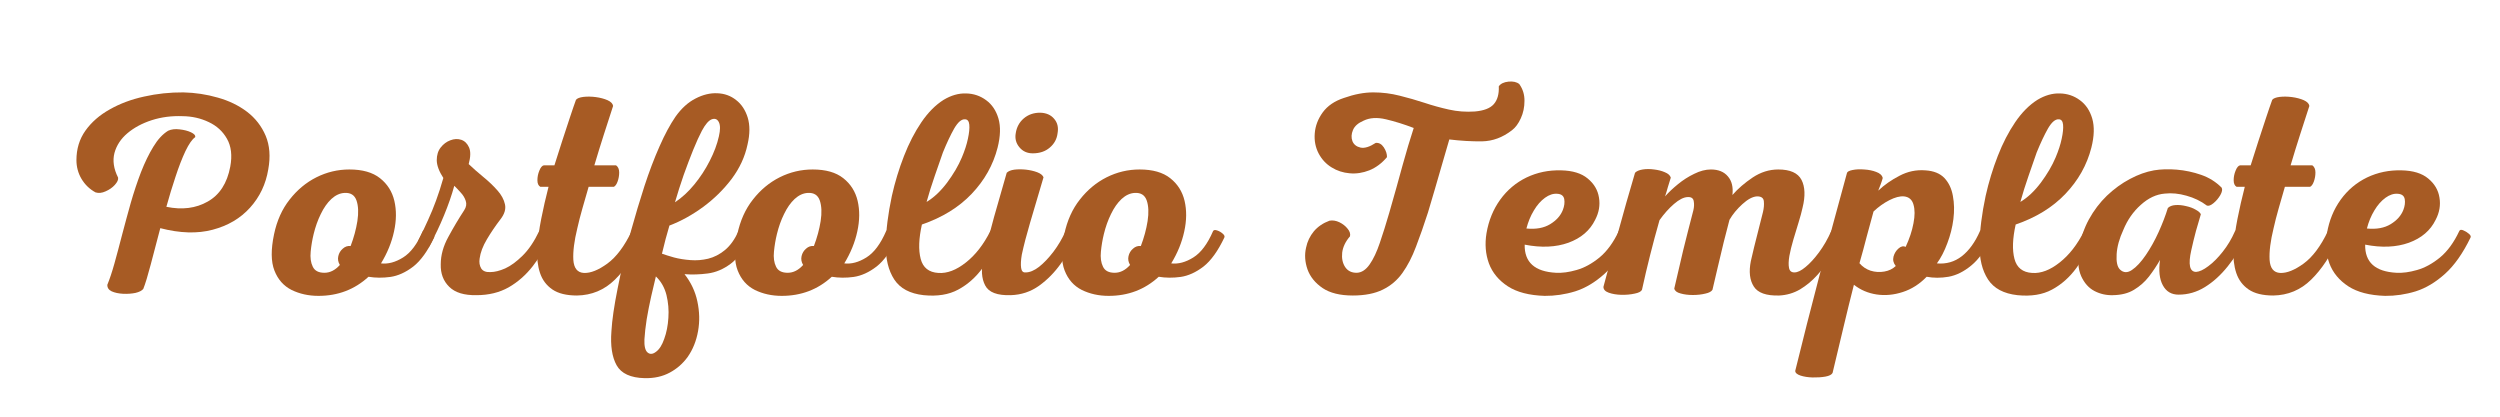 <svg xmlns="http://www.w3.org/2000/svg" xmlns:xlink="http://www.w3.org/1999/xlink" width="300" zoomAndPan="magnify" viewBox="0 0 224.88 37.5" height="50" preserveAspectRatio="xMidYMid meet" version="1.0"><defs><g/></defs><g fill="#a75b24" fill-opacity="1"><g transform="translate(3.835, 26.362)"><g><path d="M 11.234 -14.594 C 11.523 -14.727 11.867 -14.77 12.266 -14.719 C 12.672 -14.676 13.016 -14.586 13.297 -14.453 C 13.586 -14.316 13.711 -14.172 13.672 -14.016 C 13.398 -13.828 13.109 -13.41 12.797 -12.766 C 12.492 -12.117 12.195 -11.352 11.906 -10.469 C 11.613 -9.594 11.336 -8.688 11.078 -7.75 C 12.492 -7.457 13.734 -7.613 14.797 -8.219 C 15.867 -8.82 16.547 -9.867 16.828 -11.359 C 17.016 -12.367 16.914 -13.207 16.531 -13.875 C 16.156 -14.539 15.609 -15.039 14.891 -15.375 C 14.172 -15.719 13.395 -15.895 12.562 -15.906 C 11.57 -15.945 10.641 -15.828 9.766 -15.547 C 8.898 -15.266 8.172 -14.875 7.578 -14.375 C 6.984 -13.875 6.594 -13.281 6.406 -12.594 C 6.227 -11.906 6.336 -11.164 6.734 -10.375 C 6.766 -10.188 6.664 -9.969 6.438 -9.719 C 6.219 -9.477 5.941 -9.285 5.609 -9.141 C 5.285 -8.992 4.984 -8.961 4.703 -9.047 C 4.172 -9.336 3.75 -9.742 3.438 -10.266 C 3.133 -10.785 2.984 -11.348 2.984 -11.953 C 2.984 -12.961 3.254 -13.848 3.797 -14.609 C 4.336 -15.367 5.066 -16.004 5.984 -16.516 C 6.898 -17.035 7.93 -17.422 9.078 -17.672 C 10.223 -17.93 11.398 -18.055 12.609 -18.047 C 13.672 -18.023 14.703 -17.867 15.703 -17.578 C 16.711 -17.297 17.594 -16.867 18.344 -16.297 C 19.094 -15.723 19.648 -15.004 20.016 -14.141 C 20.379 -13.273 20.457 -12.27 20.25 -11.125 C 20.031 -9.789 19.484 -8.641 18.609 -7.672 C 17.742 -6.711 16.625 -6.051 15.25 -5.688 C 13.875 -5.32 12.301 -5.367 10.531 -5.828 C 10.219 -4.66 9.93 -3.57 9.672 -2.562 C 9.41 -1.562 9.188 -0.828 9 -0.359 C 8.875 -0.203 8.641 -0.082 8.297 0 C 7.953 0.07 7.578 0.098 7.172 0.078 C 6.773 0.055 6.438 -0.016 6.156 -0.141 C 5.883 -0.273 5.754 -0.473 5.766 -0.734 C 5.973 -1.234 6.188 -1.875 6.406 -2.656 C 6.625 -3.438 6.852 -4.297 7.094 -5.234 C 7.344 -6.18 7.602 -7.141 7.875 -8.109 C 8.156 -9.078 8.461 -10 8.797 -10.875 C 9.141 -11.75 9.508 -12.508 9.906 -13.156 C 10.301 -13.812 10.742 -14.289 11.234 -14.594 Z M 11.234 -14.594 "/></g></g></g><g fill="#a75b24" fill-opacity="1"><g transform="translate(24.449, 26.362)"><g><path d="M 6.938 -11.109 C 8.113 -11.109 9.031 -10.848 9.688 -10.328 C 10.352 -9.805 10.785 -9.125 10.984 -8.281 C 11.18 -7.438 11.172 -6.52 10.953 -5.531 C 10.742 -4.551 10.352 -3.594 9.781 -2.656 C 10.414 -2.582 11.078 -2.758 11.766 -3.188 C 12.453 -3.613 13.047 -4.406 13.547 -5.562 C 13.598 -5.664 13.719 -5.688 13.906 -5.625 C 14.102 -5.562 14.273 -5.461 14.422 -5.328 C 14.566 -5.203 14.613 -5.086 14.562 -4.984 C 13.988 -3.773 13.363 -2.906 12.688 -2.375 C 12.008 -1.852 11.32 -1.539 10.625 -1.438 C 9.938 -1.344 9.281 -1.348 8.656 -1.453 C 7.406 -0.305 5.906 0.266 4.156 0.266 C 3.258 0.266 2.453 0.086 1.734 -0.266 C 1.016 -0.629 0.5 -1.211 0.188 -2.016 C -0.125 -2.816 -0.133 -3.906 0.156 -5.281 C 0.414 -6.508 0.883 -7.551 1.562 -8.406 C 2.238 -9.27 3.039 -9.938 3.969 -10.406 C 4.906 -10.875 5.895 -11.109 6.938 -11.109 Z M 6.5 -9 C 6.082 -8.977 5.688 -8.797 5.312 -8.453 C 4.945 -8.109 4.629 -7.656 4.359 -7.094 C 4.086 -6.539 3.875 -5.941 3.719 -5.297 C 3.594 -4.785 3.504 -4.258 3.453 -3.719 C 3.398 -3.176 3.461 -2.723 3.641 -2.359 C 3.816 -1.992 4.164 -1.812 4.688 -1.812 C 5.195 -1.812 5.66 -2.047 6.078 -2.516 C 5.922 -2.773 5.875 -3.039 5.938 -3.312 C 6 -3.582 6.133 -3.805 6.344 -3.984 C 6.551 -4.172 6.785 -4.25 7.047 -4.219 C 7.336 -4.977 7.539 -5.727 7.656 -6.469 C 7.77 -7.219 7.742 -7.832 7.578 -8.312 C 7.41 -8.801 7.051 -9.031 6.5 -9 Z M 6.5 -9 "/></g></g></g><g fill="#a75b24" fill-opacity="1"><g transform="translate(37.732, 26.362)"><g><path d="M 0.859 -4.219 C 0.805 -4.094 0.68 -4.051 0.484 -4.094 C 0.285 -4.133 0.117 -4.223 -0.016 -4.359 C -0.16 -4.504 -0.195 -4.641 -0.125 -4.766 C 0.195 -5.398 0.484 -6 0.734 -6.562 C 0.992 -7.125 1.234 -7.707 1.453 -8.312 C 1.68 -8.926 1.898 -9.602 2.109 -10.344 C 1.723 -10.938 1.523 -11.469 1.516 -11.938 C 1.516 -12.406 1.633 -12.789 1.875 -13.094 C 2.113 -13.395 2.398 -13.609 2.734 -13.734 C 3.078 -13.867 3.406 -13.883 3.719 -13.781 C 4.031 -13.676 4.266 -13.445 4.422 -13.094 C 4.578 -12.738 4.566 -12.238 4.391 -11.594 C 4.785 -11.219 5.223 -10.832 5.703 -10.438 C 6.18 -10.051 6.602 -9.648 6.969 -9.234 C 7.332 -8.828 7.562 -8.406 7.656 -7.969 C 7.75 -7.539 7.613 -7.094 7.25 -6.625 C 6.801 -6.039 6.395 -5.441 6.031 -4.828 C 5.664 -4.211 5.445 -3.633 5.375 -3.094 C 5.32 -2.75 5.367 -2.453 5.516 -2.203 C 5.672 -1.961 5.945 -1.852 6.344 -1.875 C 6.727 -1.875 7.172 -1.984 7.672 -2.203 C 8.172 -2.43 8.691 -2.812 9.234 -3.344 C 9.785 -3.883 10.285 -4.625 10.734 -5.562 C 10.785 -5.664 10.898 -5.68 11.078 -5.609 C 11.266 -5.547 11.43 -5.445 11.578 -5.312 C 11.723 -5.188 11.77 -5.078 11.719 -4.984 C 11.289 -4.055 10.77 -3.195 10.156 -2.406 C 9.539 -1.613 8.816 -0.977 7.984 -0.5 C 7.148 -0.031 6.188 0.203 5.094 0.203 C 3.988 0.223 3.172 -0.023 2.641 -0.547 C 2.109 -1.066 1.852 -1.742 1.875 -2.578 C 1.875 -3.391 2.102 -4.211 2.562 -5.047 C 3.02 -5.891 3.492 -6.688 3.984 -7.438 C 4.172 -7.727 4.219 -8.008 4.125 -8.281 C 4.039 -8.551 3.891 -8.801 3.672 -9.031 C 3.461 -9.27 3.27 -9.473 3.094 -9.641 C 2.863 -8.797 2.555 -7.91 2.172 -6.984 C 1.797 -6.066 1.359 -5.145 0.859 -4.219 Z M 0.859 -4.219 "/></g></g></g><g fill="#a75b24" fill-opacity="1"><g transform="translate(48.182, 26.362)"><g><path d="M 3.688 0.234 C 2.738 0.234 2 0.051 1.469 -0.312 C 0.938 -0.676 0.566 -1.172 0.359 -1.797 C 0.148 -2.43 0.066 -3.164 0.109 -4 C 0.16 -4.832 0.281 -5.723 0.469 -6.672 C 0.656 -7.617 0.875 -8.578 1.125 -9.547 L 0.391 -9.547 C 0.211 -9.648 0.125 -9.848 0.125 -10.141 C 0.125 -10.43 0.18 -10.719 0.297 -11 C 0.41 -11.289 0.547 -11.453 0.703 -11.484 L 1.656 -11.484 C 1.883 -12.211 2.117 -12.945 2.359 -13.688 C 2.609 -14.438 2.836 -15.133 3.047 -15.781 C 3.266 -16.438 3.445 -16.969 3.594 -17.375 C 3.695 -17.508 3.922 -17.598 4.266 -17.641 C 4.609 -17.68 4.977 -17.676 5.375 -17.625 C 5.781 -17.57 6.133 -17.477 6.438 -17.344 C 6.738 -17.207 6.906 -17.035 6.938 -16.828 C 6.664 -15.992 6.391 -15.141 6.109 -14.266 C 5.828 -13.391 5.539 -12.461 5.25 -11.484 L 7.203 -11.484 C 7.391 -11.348 7.484 -11.133 7.484 -10.844 C 7.484 -10.562 7.438 -10.289 7.344 -10.031 C 7.25 -9.77 7.133 -9.609 7 -9.547 L 4.734 -9.547 C 4.547 -8.879 4.359 -8.227 4.172 -7.594 C 3.992 -6.969 3.844 -6.379 3.719 -5.828 C 3.438 -4.68 3.316 -3.727 3.359 -2.969 C 3.41 -2.219 3.727 -1.828 4.312 -1.797 C 4.914 -1.773 5.617 -2.055 6.422 -2.641 C 7.234 -3.234 7.961 -4.207 8.609 -5.562 C 8.66 -5.688 8.773 -5.711 8.953 -5.641 C 9.141 -5.566 9.305 -5.461 9.453 -5.328 C 9.598 -5.191 9.645 -5.07 9.594 -4.969 C 8.883 -3.383 8.051 -2.125 7.094 -1.188 C 6.145 -0.258 5.008 0.211 3.688 0.234 Z M 3.688 0.234 "/></g></g></g><g fill="#a75b24" fill-opacity="1"><g transform="translate(56.5, 26.362)"><g><path d="M 4.234 -15.859 C 4.773 -16.617 5.379 -17.164 6.047 -17.5 C 6.711 -17.844 7.363 -18 8 -17.969 C 8.645 -17.945 9.207 -17.742 9.688 -17.359 C 10.176 -16.984 10.523 -16.457 10.734 -15.781 C 10.941 -15.102 10.938 -14.297 10.719 -13.359 C 10.488 -12.254 10.008 -11.219 9.281 -10.25 C 8.551 -9.289 7.695 -8.453 6.719 -7.734 C 5.738 -7.016 4.727 -6.457 3.688 -6.062 C 3.582 -5.707 3.469 -5.301 3.344 -4.844 C 3.227 -4.383 3.117 -3.945 3.016 -3.531 C 3.305 -3.426 3.672 -3.312 4.109 -3.188 C 4.555 -3.07 5.047 -2.992 5.578 -2.953 C 6.109 -2.91 6.641 -2.953 7.172 -3.078 C 7.711 -3.211 8.219 -3.473 8.688 -3.859 C 9.164 -4.254 9.57 -4.82 9.906 -5.562 C 9.957 -5.664 10.07 -5.688 10.25 -5.625 C 10.438 -5.562 10.602 -5.461 10.75 -5.328 C 10.895 -5.203 10.953 -5.098 10.922 -5.016 C 10.43 -3.91 9.859 -3.113 9.203 -2.625 C 8.547 -2.133 7.859 -1.844 7.141 -1.75 C 6.422 -1.656 5.723 -1.633 5.047 -1.688 C 5.629 -0.945 6.016 -0.129 6.203 0.766 C 6.398 1.672 6.422 2.562 6.266 3.438 C 6.109 4.32 5.797 5.098 5.328 5.766 C 4.898 6.359 4.363 6.828 3.719 7.172 C 3.07 7.523 2.316 7.691 1.453 7.672 C 0.191 7.641 -0.645 7.254 -1.062 6.516 C -1.477 5.773 -1.633 4.75 -1.531 3.438 C -1.477 2.457 -1.289 1.172 -0.969 -0.422 C -0.656 -2.023 -0.254 -3.75 0.234 -5.594 C 0.617 -6.977 1.02 -8.316 1.438 -9.609 C 1.863 -10.91 2.316 -12.102 2.797 -13.188 C 3.273 -14.27 3.754 -15.16 4.234 -15.859 Z M 6.609 -14.594 C 6.379 -14.156 6.117 -13.582 5.828 -12.875 C 5.547 -12.176 5.258 -11.422 4.969 -10.609 C 4.688 -9.797 4.426 -8.977 4.188 -8.156 C 4.812 -8.57 5.391 -9.102 5.922 -9.75 C 6.461 -10.406 6.926 -11.113 7.312 -11.875 C 7.707 -12.645 7.984 -13.383 8.141 -14.094 C 8.273 -14.664 8.273 -15.086 8.141 -15.359 C 8.004 -15.641 7.789 -15.727 7.5 -15.625 C 7.219 -15.52 6.922 -15.176 6.609 -14.594 Z M 2.469 -1.484 C 2.344 -0.984 2.203 -0.383 2.047 0.312 C 1.891 1.008 1.754 1.695 1.641 2.375 C 1.535 3.062 1.469 3.664 1.438 4.188 C 1.414 4.789 1.508 5.18 1.719 5.359 C 1.938 5.547 2.191 5.523 2.484 5.297 C 2.785 5.078 3.031 4.691 3.219 4.141 C 3.426 3.578 3.551 2.945 3.594 2.25 C 3.645 1.551 3.586 0.863 3.422 0.188 C 3.254 -0.477 2.938 -1.035 2.469 -1.484 Z M 2.469 -1.484 "/></g></g></g><g fill="#a75b24" fill-opacity="1"><g transform="translate(66.144, 26.362)"><g><path d="M 6.938 -11.109 C 8.113 -11.109 9.031 -10.848 9.688 -10.328 C 10.352 -9.805 10.785 -9.125 10.984 -8.281 C 11.18 -7.438 11.172 -6.52 10.953 -5.531 C 10.742 -4.551 10.352 -3.594 9.781 -2.656 C 10.414 -2.582 11.078 -2.758 11.766 -3.188 C 12.453 -3.613 13.047 -4.406 13.547 -5.562 C 13.598 -5.664 13.719 -5.688 13.906 -5.625 C 14.102 -5.562 14.273 -5.461 14.422 -5.328 C 14.566 -5.203 14.613 -5.086 14.562 -4.984 C 13.988 -3.773 13.363 -2.906 12.688 -2.375 C 12.008 -1.852 11.32 -1.539 10.625 -1.438 C 9.938 -1.344 9.281 -1.348 8.656 -1.453 C 7.406 -0.305 5.906 0.266 4.156 0.266 C 3.258 0.266 2.453 0.086 1.734 -0.266 C 1.016 -0.629 0.5 -1.211 0.188 -2.016 C -0.125 -2.816 -0.133 -3.906 0.156 -5.281 C 0.414 -6.508 0.883 -7.551 1.562 -8.406 C 2.238 -9.27 3.039 -9.938 3.969 -10.406 C 4.906 -10.875 5.895 -11.109 6.938 -11.109 Z M 6.5 -9 C 6.082 -8.977 5.688 -8.797 5.312 -8.453 C 4.945 -8.109 4.629 -7.656 4.359 -7.094 C 4.086 -6.539 3.875 -5.941 3.719 -5.297 C 3.594 -4.785 3.504 -4.258 3.453 -3.719 C 3.398 -3.176 3.461 -2.723 3.641 -2.359 C 3.816 -1.992 4.164 -1.812 4.688 -1.812 C 5.195 -1.812 5.66 -2.047 6.078 -2.516 C 5.922 -2.773 5.875 -3.039 5.938 -3.312 C 6 -3.582 6.133 -3.805 6.344 -3.984 C 6.551 -4.172 6.785 -4.25 7.047 -4.219 C 7.336 -4.977 7.539 -5.727 7.656 -6.469 C 7.77 -7.219 7.742 -7.832 7.578 -8.312 C 7.41 -8.801 7.051 -9.031 6.5 -9 Z M 6.5 -9 "/></g></g></g><g fill="#a75b24" fill-opacity="1"><g transform="translate(79.427, 26.362)"><g><path d="M 5.438 -17.375 C 6.113 -17.781 6.785 -17.973 7.453 -17.953 C 8.129 -17.941 8.734 -17.738 9.266 -17.344 C 9.797 -16.957 10.164 -16.406 10.375 -15.688 C 10.582 -14.969 10.555 -14.098 10.297 -13.078 C 9.898 -11.516 9.117 -10.125 7.953 -8.906 C 6.797 -7.695 5.305 -6.781 3.484 -6.156 C 3.203 -4.895 3.164 -3.863 3.375 -3.062 C 3.582 -2.27 4.113 -1.848 4.969 -1.797 C 5.758 -1.742 6.582 -2.055 7.438 -2.734 C 8.301 -3.41 9.035 -4.352 9.641 -5.562 C 9.691 -5.664 9.805 -5.68 9.984 -5.609 C 10.16 -5.547 10.328 -5.445 10.484 -5.312 C 10.641 -5.188 10.691 -5.078 10.641 -4.984 C 10.129 -4.004 9.566 -3.094 8.953 -2.25 C 8.336 -1.406 7.602 -0.754 6.75 -0.297 C 5.906 0.16 4.867 0.328 3.641 0.203 C 2.41 0.066 1.531 -0.398 1 -1.203 C 0.469 -2.016 0.211 -3.066 0.234 -4.359 C 0.254 -5.66 0.438 -7.117 0.781 -8.734 C 1.062 -9.984 1.426 -11.18 1.875 -12.328 C 2.32 -13.473 2.844 -14.484 3.438 -15.359 C 4.039 -16.242 4.707 -16.914 5.438 -17.375 Z M 7.359 -15.625 C 7.047 -15.645 6.723 -15.367 6.391 -14.797 C 6.066 -14.223 5.727 -13.504 5.375 -12.641 C 5.164 -12.047 4.922 -11.344 4.641 -10.531 C 4.359 -9.719 4.113 -8.938 3.906 -8.188 C 4.562 -8.582 5.176 -9.16 5.75 -9.922 C 6.32 -10.691 6.766 -11.445 7.078 -12.188 C 7.336 -12.801 7.52 -13.363 7.625 -13.875 C 7.738 -14.395 7.781 -14.816 7.75 -15.141 C 7.719 -15.461 7.586 -15.625 7.359 -15.625 Z M 7.359 -15.625 "/></g></g></g><g fill="#a75b24" fill-opacity="1"><g transform="translate(88.81, 26.362)"><g><path d="M 4.078 -12.562 C 3.578 -12.562 3.176 -12.742 2.875 -13.109 C 2.57 -13.473 2.461 -13.895 2.547 -14.375 C 2.629 -14.914 2.867 -15.359 3.266 -15.703 C 3.672 -16.047 4.16 -16.219 4.734 -16.219 C 5.285 -16.207 5.707 -16.023 6 -15.672 C 6.301 -15.328 6.406 -14.895 6.312 -14.375 C 6.25 -13.852 6.016 -13.422 5.609 -13.078 C 5.211 -12.734 4.703 -12.562 4.078 -12.562 Z M 2.109 0.203 C 0.891 0.242 0.117 -0.047 -0.203 -0.672 C -0.535 -1.297 -0.586 -2.113 -0.359 -3.125 C -0.066 -4.352 0.25 -5.586 0.594 -6.828 C 0.945 -8.066 1.328 -9.395 1.734 -10.812 C 1.879 -10.957 2.109 -11.051 2.422 -11.094 C 2.742 -11.133 3.094 -11.133 3.469 -11.094 C 3.844 -11.051 4.18 -10.973 4.484 -10.859 C 4.785 -10.742 4.973 -10.594 5.047 -10.406 C 4.555 -8.719 4.148 -7.344 3.828 -6.281 C 3.516 -5.219 3.27 -4.273 3.094 -3.453 C 3.008 -2.953 2.988 -2.551 3.031 -2.25 C 3.07 -1.957 3.207 -1.82 3.438 -1.844 C 3.801 -1.844 4.203 -2.008 4.641 -2.344 C 5.078 -2.688 5.508 -3.141 5.938 -3.703 C 6.363 -4.266 6.723 -4.875 7.016 -5.531 C 7.066 -5.656 7.18 -5.68 7.359 -5.609 C 7.547 -5.547 7.719 -5.445 7.875 -5.312 C 8.031 -5.188 8.082 -5.07 8.031 -4.969 C 7.656 -4.207 7.18 -3.43 6.609 -2.641 C 6.047 -1.848 5.391 -1.18 4.641 -0.641 C 3.891 -0.109 3.047 0.172 2.109 0.203 Z M 2.109 0.203 "/></g></g></g><g fill="#a75b24" fill-opacity="1"><g transform="translate(95.569, 26.362)"><g><path d="M 6.938 -11.109 C 8.113 -11.109 9.031 -10.848 9.688 -10.328 C 10.352 -9.805 10.785 -9.125 10.984 -8.281 C 11.18 -7.438 11.172 -6.52 10.953 -5.531 C 10.742 -4.551 10.352 -3.594 9.781 -2.656 C 10.414 -2.582 11.078 -2.758 11.766 -3.188 C 12.453 -3.613 13.047 -4.406 13.547 -5.562 C 13.598 -5.664 13.719 -5.688 13.906 -5.625 C 14.102 -5.562 14.273 -5.461 14.422 -5.328 C 14.566 -5.203 14.613 -5.086 14.562 -4.984 C 13.988 -3.773 13.363 -2.906 12.688 -2.375 C 12.008 -1.852 11.32 -1.539 10.625 -1.438 C 9.938 -1.344 9.281 -1.348 8.656 -1.453 C 7.406 -0.305 5.906 0.266 4.156 0.266 C 3.258 0.266 2.453 0.086 1.734 -0.266 C 1.016 -0.629 0.5 -1.211 0.188 -2.016 C -0.125 -2.816 -0.133 -3.906 0.156 -5.281 C 0.414 -6.508 0.883 -7.551 1.562 -8.406 C 2.238 -9.27 3.039 -9.938 3.969 -10.406 C 4.906 -10.875 5.895 -11.109 6.938 -11.109 Z M 6.5 -9 C 6.082 -8.977 5.688 -8.797 5.312 -8.453 C 4.945 -8.109 4.629 -7.656 4.359 -7.094 C 4.086 -6.539 3.875 -5.941 3.719 -5.297 C 3.594 -4.785 3.504 -4.258 3.453 -3.719 C 3.398 -3.176 3.461 -2.723 3.641 -2.359 C 3.816 -1.992 4.164 -1.812 4.688 -1.812 C 5.195 -1.812 5.66 -2.047 6.078 -2.516 C 5.922 -2.773 5.875 -3.039 5.938 -3.312 C 6 -3.582 6.133 -3.805 6.344 -3.984 C 6.551 -4.172 6.785 -4.25 7.047 -4.219 C 7.336 -4.977 7.539 -5.727 7.656 -6.469 C 7.77 -7.219 7.742 -7.832 7.578 -8.312 C 7.41 -8.801 7.051 -9.031 6.5 -9 Z M 6.5 -9 "/></g></g></g><g fill="#a75b24" fill-opacity="1"><g transform="translate(108.852, 26.362)"><g/></g></g><g fill="#a75b24" fill-opacity="1"><g transform="translate(114.909, 26.362)"><g><path d="M 5.984 -17.547 C 6.922 -17.879 7.801 -18.047 8.625 -18.047 C 9.445 -18.047 10.238 -17.945 11 -17.75 C 11.758 -17.562 12.504 -17.348 13.234 -17.109 C 13.961 -16.867 14.695 -16.664 15.438 -16.5 C 16.188 -16.332 16.961 -16.273 17.766 -16.328 C 18.578 -16.398 19.145 -16.617 19.469 -16.984 C 19.801 -17.359 19.953 -17.895 19.922 -18.594 C 20.086 -18.832 20.379 -18.973 20.797 -19.016 C 21.211 -19.055 21.535 -18.984 21.766 -18.797 C 22.086 -18.348 22.242 -17.844 22.234 -17.281 C 22.234 -16.719 22.125 -16.195 21.906 -15.719 C 21.688 -15.238 21.422 -14.879 21.109 -14.641 C 20.273 -13.992 19.379 -13.66 18.422 -13.641 C 17.473 -13.629 16.488 -13.688 15.469 -13.812 C 15.227 -12.977 14.957 -12.047 14.656 -11.016 C 14.363 -9.984 13.992 -8.723 13.547 -7.234 C 13.18 -6.098 12.82 -5.07 12.469 -4.156 C 12.125 -3.238 11.719 -2.453 11.25 -1.797 C 10.789 -1.148 10.203 -0.648 9.484 -0.297 C 8.773 0.055 7.875 0.234 6.781 0.234 C 5.633 0.234 4.727 0.008 4.062 -0.438 C 3.395 -0.895 2.941 -1.457 2.703 -2.125 C 2.473 -2.789 2.43 -3.441 2.578 -4.078 C 2.691 -4.629 2.926 -5.117 3.281 -5.547 C 3.645 -5.973 4.113 -6.289 4.688 -6.5 C 4.977 -6.551 5.273 -6.504 5.578 -6.359 C 5.879 -6.211 6.125 -6.02 6.312 -5.781 C 6.508 -5.551 6.582 -5.32 6.531 -5.094 C 6.125 -4.625 5.891 -4.133 5.828 -3.625 C 5.773 -3.113 5.863 -2.68 6.094 -2.328 C 6.332 -1.973 6.688 -1.801 7.156 -1.812 C 7.582 -1.832 7.961 -2.082 8.297 -2.562 C 8.641 -3.051 8.945 -3.703 9.219 -4.516 C 9.5 -5.336 9.781 -6.234 10.062 -7.203 C 10.531 -8.828 10.93 -10.258 11.266 -11.5 C 11.609 -12.738 11.941 -13.852 12.266 -14.844 C 11.398 -15.176 10.566 -15.438 9.766 -15.625 C 8.973 -15.812 8.301 -15.77 7.75 -15.5 C 7.258 -15.289 6.941 -15.008 6.797 -14.656 C 6.648 -14.301 6.633 -13.969 6.75 -13.656 C 6.875 -13.352 7.117 -13.16 7.484 -13.078 C 7.848 -13.004 8.301 -13.145 8.844 -13.5 C 9.133 -13.531 9.379 -13.395 9.578 -13.094 C 9.773 -12.789 9.867 -12.5 9.859 -12.219 C 9.391 -11.664 8.859 -11.27 8.266 -11.031 C 7.68 -10.801 7.094 -10.711 6.5 -10.766 C 5.906 -10.816 5.363 -10.992 4.875 -11.297 C 4.383 -11.598 4 -12.008 3.719 -12.531 C 3.426 -13.082 3.305 -13.691 3.359 -14.359 C 3.41 -15.023 3.648 -15.656 4.078 -16.25 C 4.516 -16.844 5.148 -17.273 5.984 -17.547 Z M 5.984 -17.547 "/></g></g></g><g fill="#a75b24" fill-opacity="1"><g transform="translate(133.52, 26.362)"><g><path d="M 6.922 -11.031 C 7.953 -11.008 8.75 -10.766 9.312 -10.297 C 9.883 -9.828 10.223 -9.254 10.328 -8.578 C 10.441 -7.898 10.328 -7.234 9.984 -6.578 C 9.516 -5.617 8.711 -4.93 7.578 -4.516 C 6.441 -4.109 5.129 -4.051 3.641 -4.344 C 3.609 -2.758 4.547 -1.914 6.453 -1.812 C 7.004 -1.781 7.625 -1.863 8.312 -2.062 C 9.008 -2.258 9.695 -2.633 10.375 -3.188 C 11.051 -3.75 11.629 -4.539 12.109 -5.562 C 12.16 -5.688 12.273 -5.711 12.453 -5.641 C 12.641 -5.566 12.812 -5.461 12.969 -5.328 C 13.125 -5.203 13.176 -5.086 13.125 -4.984 C 12.438 -3.566 11.672 -2.477 10.828 -1.719 C 9.984 -0.957 9.102 -0.43 8.188 -0.141 C 7.27 0.141 6.352 0.273 5.438 0.266 C 4.051 0.223 2.945 -0.062 2.125 -0.594 C 1.301 -1.133 0.734 -1.82 0.422 -2.656 C 0.117 -3.5 0.047 -4.398 0.203 -5.359 C 0.398 -6.516 0.812 -7.523 1.438 -8.391 C 2.07 -9.266 2.863 -9.93 3.812 -10.391 C 4.77 -10.848 5.805 -11.062 6.922 -11.031 Z M 6.578 -8.922 C 6.211 -8.953 5.844 -8.832 5.469 -8.562 C 5.094 -8.289 4.758 -7.91 4.469 -7.422 C 4.176 -6.941 3.953 -6.398 3.797 -5.797 C 4.66 -5.711 5.375 -5.844 5.938 -6.188 C 6.5 -6.531 6.879 -6.957 7.078 -7.469 C 7.211 -7.812 7.254 -8.133 7.203 -8.438 C 7.148 -8.738 6.941 -8.898 6.578 -8.922 Z M 6.578 -8.922 "/></g></g></g><g fill="#a75b24" fill-opacity="1"><g transform="translate(145.374, 26.362)"><g><path d="M 14.688 0.234 C 13.531 0.266 12.77 -0.004 12.406 -0.578 C 12.039 -1.148 11.953 -1.91 12.141 -2.859 C 12.211 -3.172 12.312 -3.594 12.438 -4.125 C 12.57 -4.664 12.711 -5.223 12.859 -5.797 C 13.004 -6.367 13.129 -6.863 13.234 -7.281 C 13.316 -7.625 13.344 -7.945 13.312 -8.25 C 13.281 -8.551 13.07 -8.695 12.688 -8.688 C 12.301 -8.664 11.863 -8.43 11.375 -7.984 C 10.895 -7.547 10.508 -7.078 10.219 -6.578 C 10.062 -6.004 9.891 -5.336 9.703 -4.578 C 9.523 -3.816 9.344 -3.051 9.156 -2.281 C 8.977 -1.52 8.82 -0.852 8.688 -0.281 C 8.594 -0.125 8.379 -0.008 8.047 0.062 C 7.711 0.145 7.336 0.188 6.922 0.188 C 6.504 0.188 6.133 0.141 5.812 0.047 C 5.488 -0.035 5.301 -0.18 5.25 -0.391 C 5.508 -1.535 5.773 -2.676 6.047 -3.812 C 6.328 -4.945 6.633 -6.156 6.969 -7.438 C 7.039 -7.727 7.051 -8.004 7 -8.266 C 6.957 -8.523 6.773 -8.645 6.453 -8.625 C 6.098 -8.613 5.688 -8.406 5.219 -8 C 4.758 -7.602 4.328 -7.117 3.922 -6.547 C 3.609 -5.453 3.328 -4.406 3.078 -3.406 C 2.828 -2.414 2.582 -1.375 2.344 -0.281 C 2.27 -0.125 2.051 -0.008 1.688 0.062 C 1.32 0.145 0.922 0.18 0.484 0.172 C 0.055 0.16 -0.316 0.098 -0.641 -0.016 C -0.961 -0.129 -1.125 -0.305 -1.125 -0.547 C -0.664 -2.266 -0.211 -3.945 0.234 -5.594 C 0.68 -7.238 1.176 -8.977 1.719 -10.812 C 1.852 -10.957 2.082 -11.055 2.406 -11.109 C 2.727 -11.16 3.07 -11.16 3.438 -11.109 C 3.801 -11.066 4.125 -10.984 4.406 -10.859 C 4.695 -10.742 4.875 -10.582 4.938 -10.375 C 4.852 -10.113 4.766 -9.828 4.672 -9.516 C 4.586 -9.203 4.504 -8.926 4.422 -8.688 C 4.742 -9.051 5.129 -9.414 5.578 -9.781 C 6.035 -10.156 6.523 -10.469 7.047 -10.719 C 7.566 -10.977 8.066 -11.109 8.547 -11.109 C 9.223 -11.109 9.734 -10.898 10.078 -10.484 C 10.43 -10.078 10.566 -9.52 10.484 -8.812 C 10.984 -9.383 11.594 -9.91 12.312 -10.391 C 13.031 -10.867 13.797 -11.109 14.609 -11.109 C 15.68 -11.109 16.379 -10.797 16.703 -10.172 C 17.023 -9.547 17.055 -8.711 16.797 -7.672 C 16.711 -7.285 16.594 -6.844 16.438 -6.344 C 16.281 -5.844 16.125 -5.328 15.969 -4.797 C 15.812 -4.266 15.691 -3.773 15.609 -3.328 C 15.535 -2.879 15.523 -2.52 15.578 -2.25 C 15.629 -1.977 15.789 -1.844 16.062 -1.844 C 16.344 -1.844 16.676 -2.004 17.062 -2.328 C 17.457 -2.648 17.863 -3.094 18.281 -3.656 C 18.695 -4.219 19.062 -4.852 19.375 -5.562 C 19.426 -5.688 19.539 -5.711 19.719 -5.641 C 19.906 -5.566 20.07 -5.461 20.219 -5.328 C 20.363 -5.203 20.41 -5.086 20.359 -4.984 C 20.078 -4.453 19.75 -3.883 19.375 -3.281 C 19.008 -2.688 18.594 -2.129 18.125 -1.609 C 17.656 -1.086 17.133 -0.656 16.562 -0.312 C 15.988 0.02 15.363 0.203 14.688 0.234 Z M 14.688 0.234 "/></g></g></g><g fill="#a75b24" fill-opacity="1"><g transform="translate(164.48, 26.362)"><g><path d="M 8.734 -11.031 C 9.484 -10.988 10.055 -10.758 10.453 -10.344 C 10.848 -9.926 11.102 -9.391 11.219 -8.734 C 11.344 -8.078 11.359 -7.379 11.266 -6.641 C 11.172 -5.898 10.988 -5.176 10.719 -4.469 C 10.457 -3.758 10.145 -3.156 9.781 -2.656 C 10.625 -2.582 11.367 -2.797 12.016 -3.297 C 12.672 -3.805 13.219 -4.562 13.656 -5.562 C 13.707 -5.664 13.82 -5.688 14 -5.625 C 14.188 -5.562 14.352 -5.461 14.5 -5.328 C 14.656 -5.203 14.707 -5.086 14.656 -4.984 C 14.145 -3.859 13.551 -3.02 12.875 -2.469 C 12.207 -1.914 11.523 -1.578 10.828 -1.453 C 10.141 -1.336 9.484 -1.336 8.859 -1.453 C 8.223 -0.797 7.504 -0.336 6.703 -0.078 C 5.91 0.18 5.129 0.254 4.359 0.141 C 3.586 0.023 2.906 -0.266 2.312 -0.734 C 2 0.484 1.688 1.754 1.375 3.078 C 1.062 4.398 0.734 5.773 0.391 7.203 C 0.305 7.359 0.094 7.469 -0.25 7.531 C -0.602 7.594 -0.988 7.617 -1.406 7.609 C -1.82 7.598 -2.188 7.539 -2.5 7.438 C -2.812 7.332 -2.969 7.191 -2.969 7.016 C -2.289 4.242 -1.566 1.395 -0.797 -1.531 C -0.035 -4.457 0.789 -7.547 1.688 -10.797 C 1.719 -10.91 1.883 -11 2.188 -11.062 C 2.5 -11.125 2.848 -11.141 3.234 -11.109 C 3.629 -11.086 3.988 -11.016 4.312 -10.891 C 4.645 -10.773 4.844 -10.594 4.906 -10.344 C 4.875 -10.207 4.812 -10.016 4.719 -9.766 C 4.625 -9.523 4.551 -9.336 4.5 -9.203 C 5.051 -9.723 5.691 -10.172 6.422 -10.547 C 7.148 -10.93 7.922 -11.094 8.734 -11.031 Z M 6.812 -8.688 C 6.445 -8.719 6.008 -8.602 5.5 -8.344 C 4.988 -8.082 4.516 -7.742 4.078 -7.328 C 3.859 -6.535 3.648 -5.77 3.453 -5.031 C 3.266 -4.289 3.051 -3.504 2.812 -2.672 C 3.082 -2.359 3.414 -2.133 3.812 -2 C 4.219 -1.875 4.629 -1.848 5.047 -1.922 C 5.461 -1.992 5.805 -2.16 6.078 -2.422 C 5.867 -2.68 5.801 -2.961 5.875 -3.266 C 5.957 -3.566 6.109 -3.812 6.328 -4 C 6.547 -4.195 6.758 -4.242 6.969 -4.141 C 7.312 -4.879 7.547 -5.586 7.672 -6.266 C 7.805 -6.941 7.805 -7.504 7.672 -7.953 C 7.547 -8.398 7.258 -8.645 6.812 -8.688 Z M 6.812 -8.688 "/></g></g></g><g fill="#a75b24" fill-opacity="1"><g transform="translate(177.867, 26.362)"><g><path d="M 5.438 -17.375 C 6.113 -17.781 6.785 -17.973 7.453 -17.953 C 8.129 -17.941 8.734 -17.738 9.266 -17.344 C 9.797 -16.957 10.164 -16.406 10.375 -15.688 C 10.582 -14.969 10.555 -14.098 10.297 -13.078 C 9.898 -11.516 9.117 -10.125 7.953 -8.906 C 6.797 -7.695 5.305 -6.781 3.484 -6.156 C 3.203 -4.895 3.164 -3.863 3.375 -3.062 C 3.582 -2.27 4.113 -1.848 4.969 -1.797 C 5.758 -1.742 6.582 -2.055 7.438 -2.734 C 8.301 -3.41 9.035 -4.352 9.641 -5.562 C 9.691 -5.664 9.805 -5.68 9.984 -5.609 C 10.16 -5.547 10.328 -5.445 10.484 -5.312 C 10.641 -5.188 10.691 -5.078 10.641 -4.984 C 10.129 -4.004 9.566 -3.094 8.953 -2.25 C 8.336 -1.406 7.602 -0.754 6.75 -0.297 C 5.906 0.16 4.867 0.328 3.641 0.203 C 2.41 0.066 1.531 -0.398 1 -1.203 C 0.469 -2.016 0.211 -3.066 0.234 -4.359 C 0.254 -5.66 0.438 -7.117 0.781 -8.734 C 1.062 -9.984 1.426 -11.18 1.875 -12.328 C 2.32 -13.473 2.844 -14.484 3.438 -15.359 C 4.039 -16.242 4.707 -16.914 5.438 -17.375 Z M 7.359 -15.625 C 7.047 -15.645 6.723 -15.367 6.391 -14.797 C 6.066 -14.223 5.727 -13.504 5.375 -12.641 C 5.164 -12.047 4.922 -11.344 4.641 -10.531 C 4.359 -9.719 4.113 -8.938 3.906 -8.188 C 4.562 -8.582 5.176 -9.16 5.75 -9.922 C 6.32 -10.691 6.766 -11.445 7.078 -12.188 C 7.336 -12.801 7.52 -13.363 7.625 -13.875 C 7.738 -14.395 7.781 -14.816 7.75 -15.141 C 7.719 -15.461 7.586 -15.625 7.359 -15.625 Z M 7.359 -15.625 "/></g></g></g><g fill="#a75b24" fill-opacity="1"><g transform="translate(187.25, 26.362)"><g><path d="M 6.547 -11.031 C 7.16 -11.133 7.844 -11.156 8.594 -11.094 C 9.344 -11.031 10.078 -10.875 10.797 -10.625 C 11.516 -10.375 12.129 -9.988 12.641 -9.469 C 12.723 -9.312 12.68 -9.086 12.516 -8.797 C 12.348 -8.516 12.145 -8.273 11.906 -8.078 C 11.664 -7.879 11.469 -7.805 11.312 -7.859 C 10.77 -8.266 10.156 -8.562 9.469 -8.75 C 8.789 -8.945 8.141 -9.008 7.516 -8.938 C 6.754 -8.875 6.035 -8.535 5.359 -7.922 C 4.68 -7.316 4.16 -6.57 3.797 -5.688 C 3.43 -4.895 3.227 -4.16 3.188 -3.484 C 3.145 -2.805 3.242 -2.348 3.484 -2.109 C 3.797 -1.805 4.156 -1.789 4.562 -2.062 C 4.969 -2.332 5.383 -2.781 5.812 -3.406 C 6.238 -4.031 6.625 -4.723 6.969 -5.484 C 7.312 -6.242 7.586 -6.961 7.797 -7.641 C 7.953 -7.797 8.18 -7.883 8.484 -7.906 C 8.785 -7.926 9.102 -7.895 9.438 -7.812 C 9.781 -7.738 10.07 -7.629 10.312 -7.484 C 10.562 -7.348 10.711 -7.211 10.766 -7.078 C 10.641 -6.66 10.492 -6.16 10.328 -5.578 C 10.172 -4.992 10.031 -4.414 9.906 -3.844 C 9.613 -2.539 9.758 -1.891 10.344 -1.891 C 10.645 -1.91 11.008 -2.082 11.438 -2.406 C 11.875 -2.727 12.305 -3.16 12.734 -3.703 C 13.172 -4.254 13.535 -4.863 13.828 -5.531 C 13.879 -5.656 14 -5.688 14.188 -5.625 C 14.383 -5.562 14.555 -5.461 14.703 -5.328 C 14.848 -5.203 14.895 -5.086 14.844 -4.984 C 14.363 -4.035 13.812 -3.172 13.188 -2.391 C 12.562 -1.609 11.879 -0.988 11.141 -0.531 C 10.398 -0.07 9.609 0.156 8.766 0.156 C 8.117 0.156 7.645 -0.125 7.344 -0.688 C 7.039 -1.25 6.957 -2.008 7.094 -2.969 C 6.801 -2.457 6.469 -1.957 6.094 -1.469 C 5.719 -0.988 5.27 -0.594 4.75 -0.281 C 4.238 0.031 3.609 0.191 2.859 0.203 C 2.266 0.223 1.707 0.098 1.188 -0.172 C 0.676 -0.441 0.281 -0.883 0 -1.5 C -0.281 -2.125 -0.344 -2.957 -0.188 -4 C -0.039 -4.938 0.25 -5.805 0.688 -6.609 C 1.133 -7.422 1.676 -8.133 2.312 -8.75 C 2.957 -9.363 3.645 -9.863 4.375 -10.25 C 5.113 -10.645 5.836 -10.906 6.547 -11.031 Z M 6.547 -11.031 "/></g></g></g><g fill="#a75b24" fill-opacity="1"><g transform="translate(200.845, 26.362)"><g><path d="M 3.688 0.234 C 2.738 0.234 2 0.051 1.469 -0.312 C 0.938 -0.676 0.566 -1.172 0.359 -1.797 C 0.148 -2.43 0.066 -3.164 0.109 -4 C 0.16 -4.832 0.281 -5.723 0.469 -6.672 C 0.656 -7.617 0.875 -8.578 1.125 -9.547 L 0.391 -9.547 C 0.211 -9.648 0.125 -9.848 0.125 -10.141 C 0.125 -10.43 0.18 -10.719 0.297 -11 C 0.41 -11.289 0.547 -11.453 0.703 -11.484 L 1.656 -11.484 C 1.883 -12.211 2.117 -12.945 2.359 -13.688 C 2.609 -14.438 2.836 -15.133 3.047 -15.781 C 3.266 -16.438 3.445 -16.969 3.594 -17.375 C 3.695 -17.508 3.922 -17.598 4.266 -17.641 C 4.609 -17.68 4.977 -17.676 5.375 -17.625 C 5.781 -17.57 6.133 -17.477 6.438 -17.344 C 6.738 -17.207 6.906 -17.035 6.938 -16.828 C 6.664 -15.992 6.391 -15.141 6.109 -14.266 C 5.828 -13.391 5.539 -12.461 5.25 -11.484 L 7.203 -11.484 C 7.391 -11.348 7.484 -11.133 7.484 -10.844 C 7.484 -10.562 7.438 -10.289 7.344 -10.031 C 7.25 -9.77 7.133 -9.609 7 -9.547 L 4.734 -9.547 C 4.547 -8.879 4.359 -8.227 4.172 -7.594 C 3.992 -6.969 3.844 -6.379 3.719 -5.828 C 3.438 -4.68 3.316 -3.727 3.359 -2.969 C 3.41 -2.219 3.727 -1.828 4.312 -1.797 C 4.914 -1.773 5.617 -2.055 6.422 -2.641 C 7.234 -3.234 7.961 -4.207 8.609 -5.562 C 8.66 -5.688 8.773 -5.711 8.953 -5.641 C 9.141 -5.566 9.305 -5.461 9.453 -5.328 C 9.598 -5.191 9.645 -5.07 9.594 -4.969 C 8.883 -3.383 8.051 -2.125 7.094 -1.188 C 6.145 -0.258 5.008 0.211 3.688 0.234 Z M 3.688 0.234 "/></g></g></g><g fill="#a75b24" fill-opacity="1"><g transform="translate(209.164, 26.362)"><g><path d="M 6.922 -11.031 C 7.953 -11.008 8.75 -10.766 9.312 -10.297 C 9.883 -9.828 10.223 -9.254 10.328 -8.578 C 10.441 -7.898 10.328 -7.234 9.984 -6.578 C 9.516 -5.617 8.711 -4.93 7.578 -4.516 C 6.441 -4.109 5.129 -4.051 3.641 -4.344 C 3.609 -2.758 4.547 -1.914 6.453 -1.812 C 7.004 -1.781 7.625 -1.863 8.312 -2.062 C 9.008 -2.258 9.695 -2.633 10.375 -3.188 C 11.051 -3.75 11.629 -4.539 12.109 -5.562 C 12.16 -5.688 12.273 -5.711 12.453 -5.641 C 12.641 -5.566 12.812 -5.461 12.969 -5.328 C 13.125 -5.203 13.176 -5.086 13.125 -4.984 C 12.438 -3.566 11.672 -2.477 10.828 -1.719 C 9.984 -0.957 9.102 -0.43 8.188 -0.141 C 7.27 0.141 6.352 0.273 5.438 0.266 C 4.051 0.223 2.945 -0.062 2.125 -0.594 C 1.301 -1.133 0.734 -1.82 0.422 -2.656 C 0.117 -3.5 0.047 -4.398 0.203 -5.359 C 0.398 -6.516 0.812 -7.523 1.438 -8.391 C 2.07 -9.266 2.863 -9.93 3.812 -10.391 C 4.77 -10.848 5.805 -11.062 6.922 -11.031 Z M 6.578 -8.922 C 6.211 -8.953 5.844 -8.832 5.469 -8.562 C 5.094 -8.289 4.758 -7.91 4.469 -7.422 C 4.176 -6.941 3.953 -6.398 3.797 -5.797 C 4.66 -5.711 5.375 -5.844 5.938 -6.188 C 6.5 -6.531 6.879 -6.957 7.078 -7.469 C 7.211 -7.812 7.254 -8.133 7.203 -8.438 C 7.148 -8.738 6.941 -8.898 6.578 -8.922 Z M 6.578 -8.922 "/></g></g></g><g fill="#a75b24" fill-opacity="1"><g transform="translate(221.022, 26.362)"><g/></g></g></svg>